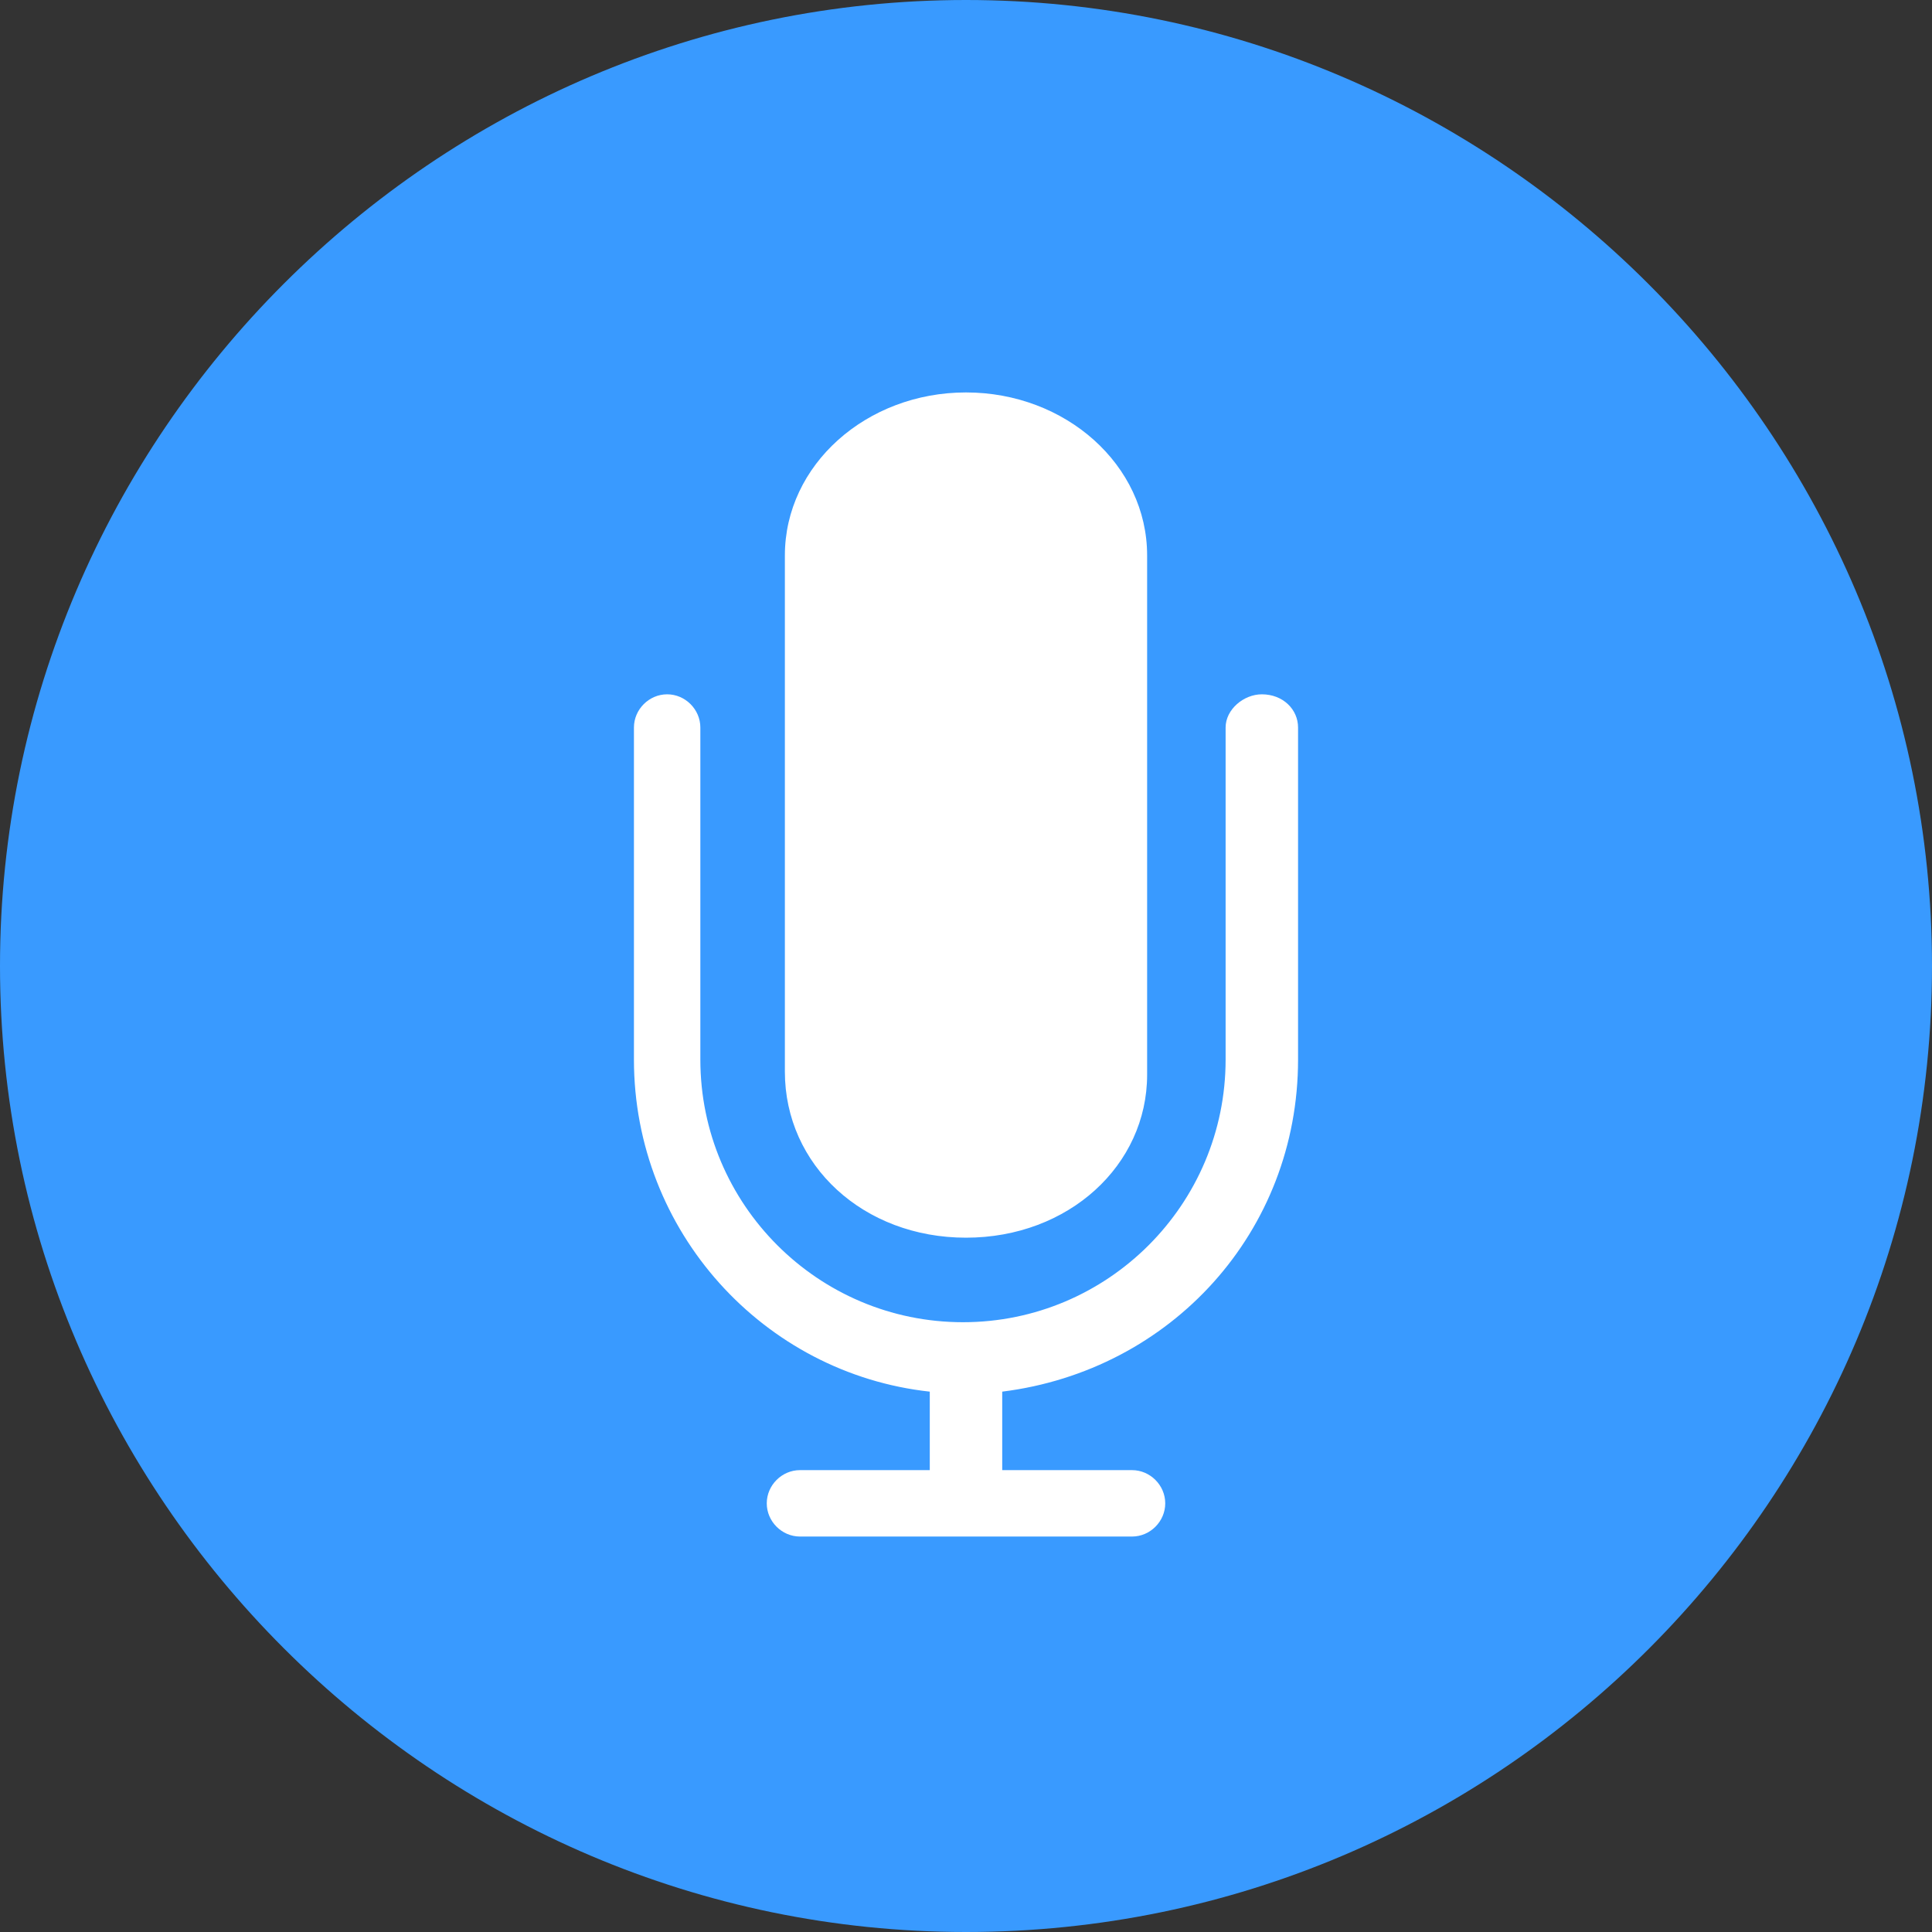 <svg width="64" height="64" xmlns="http://www.w3.org/2000/svg">
    <rect width="100%" height="100%" fill="#333333" stroke="none"/>
    <g fill-rule="nonzero" fill="none">
        <path d="M32 64C14.4 64 0 49.6 0 32S14.4 0 32 0s32 14.4 32 32-14.3 32-32 32z" fill="#399AFF"/>
        <path d="M41.8 23c.7 0 1.2.5 1.2 1.1v11c0 5.7-4.2 10.3-9.8 11v2.6h4.3c.6 0 1.1.5 1.1 1.1 0 .6-.5 1.1-1.1 1.1h-11c-.6 0-1.1-.5-1.1-1.1 0-.6.5-1.1 1.1-1.1h4.3v-2.6c-5.5-.6-9.8-5.3-9.8-11v-11c0-.6.5-1.1 1.1-1.1.6 0 1.1.5 1.1 1.1v11c0 4.8 3.9 8.7 8.7 8.7 4.8 0 8.7-3.9 8.7-8.7v-11c0-.6.6-1.1 1.2-1.1zM32 13c3.3 0 6 2.4 6 5.4v17.2c0 3-2.6 5.4-6 5.4s-6-2.4-6-5.5V18.4c0-3 2.7-5.4 6-5.4z" fill="#FFF"/>
    </g>
</svg>
